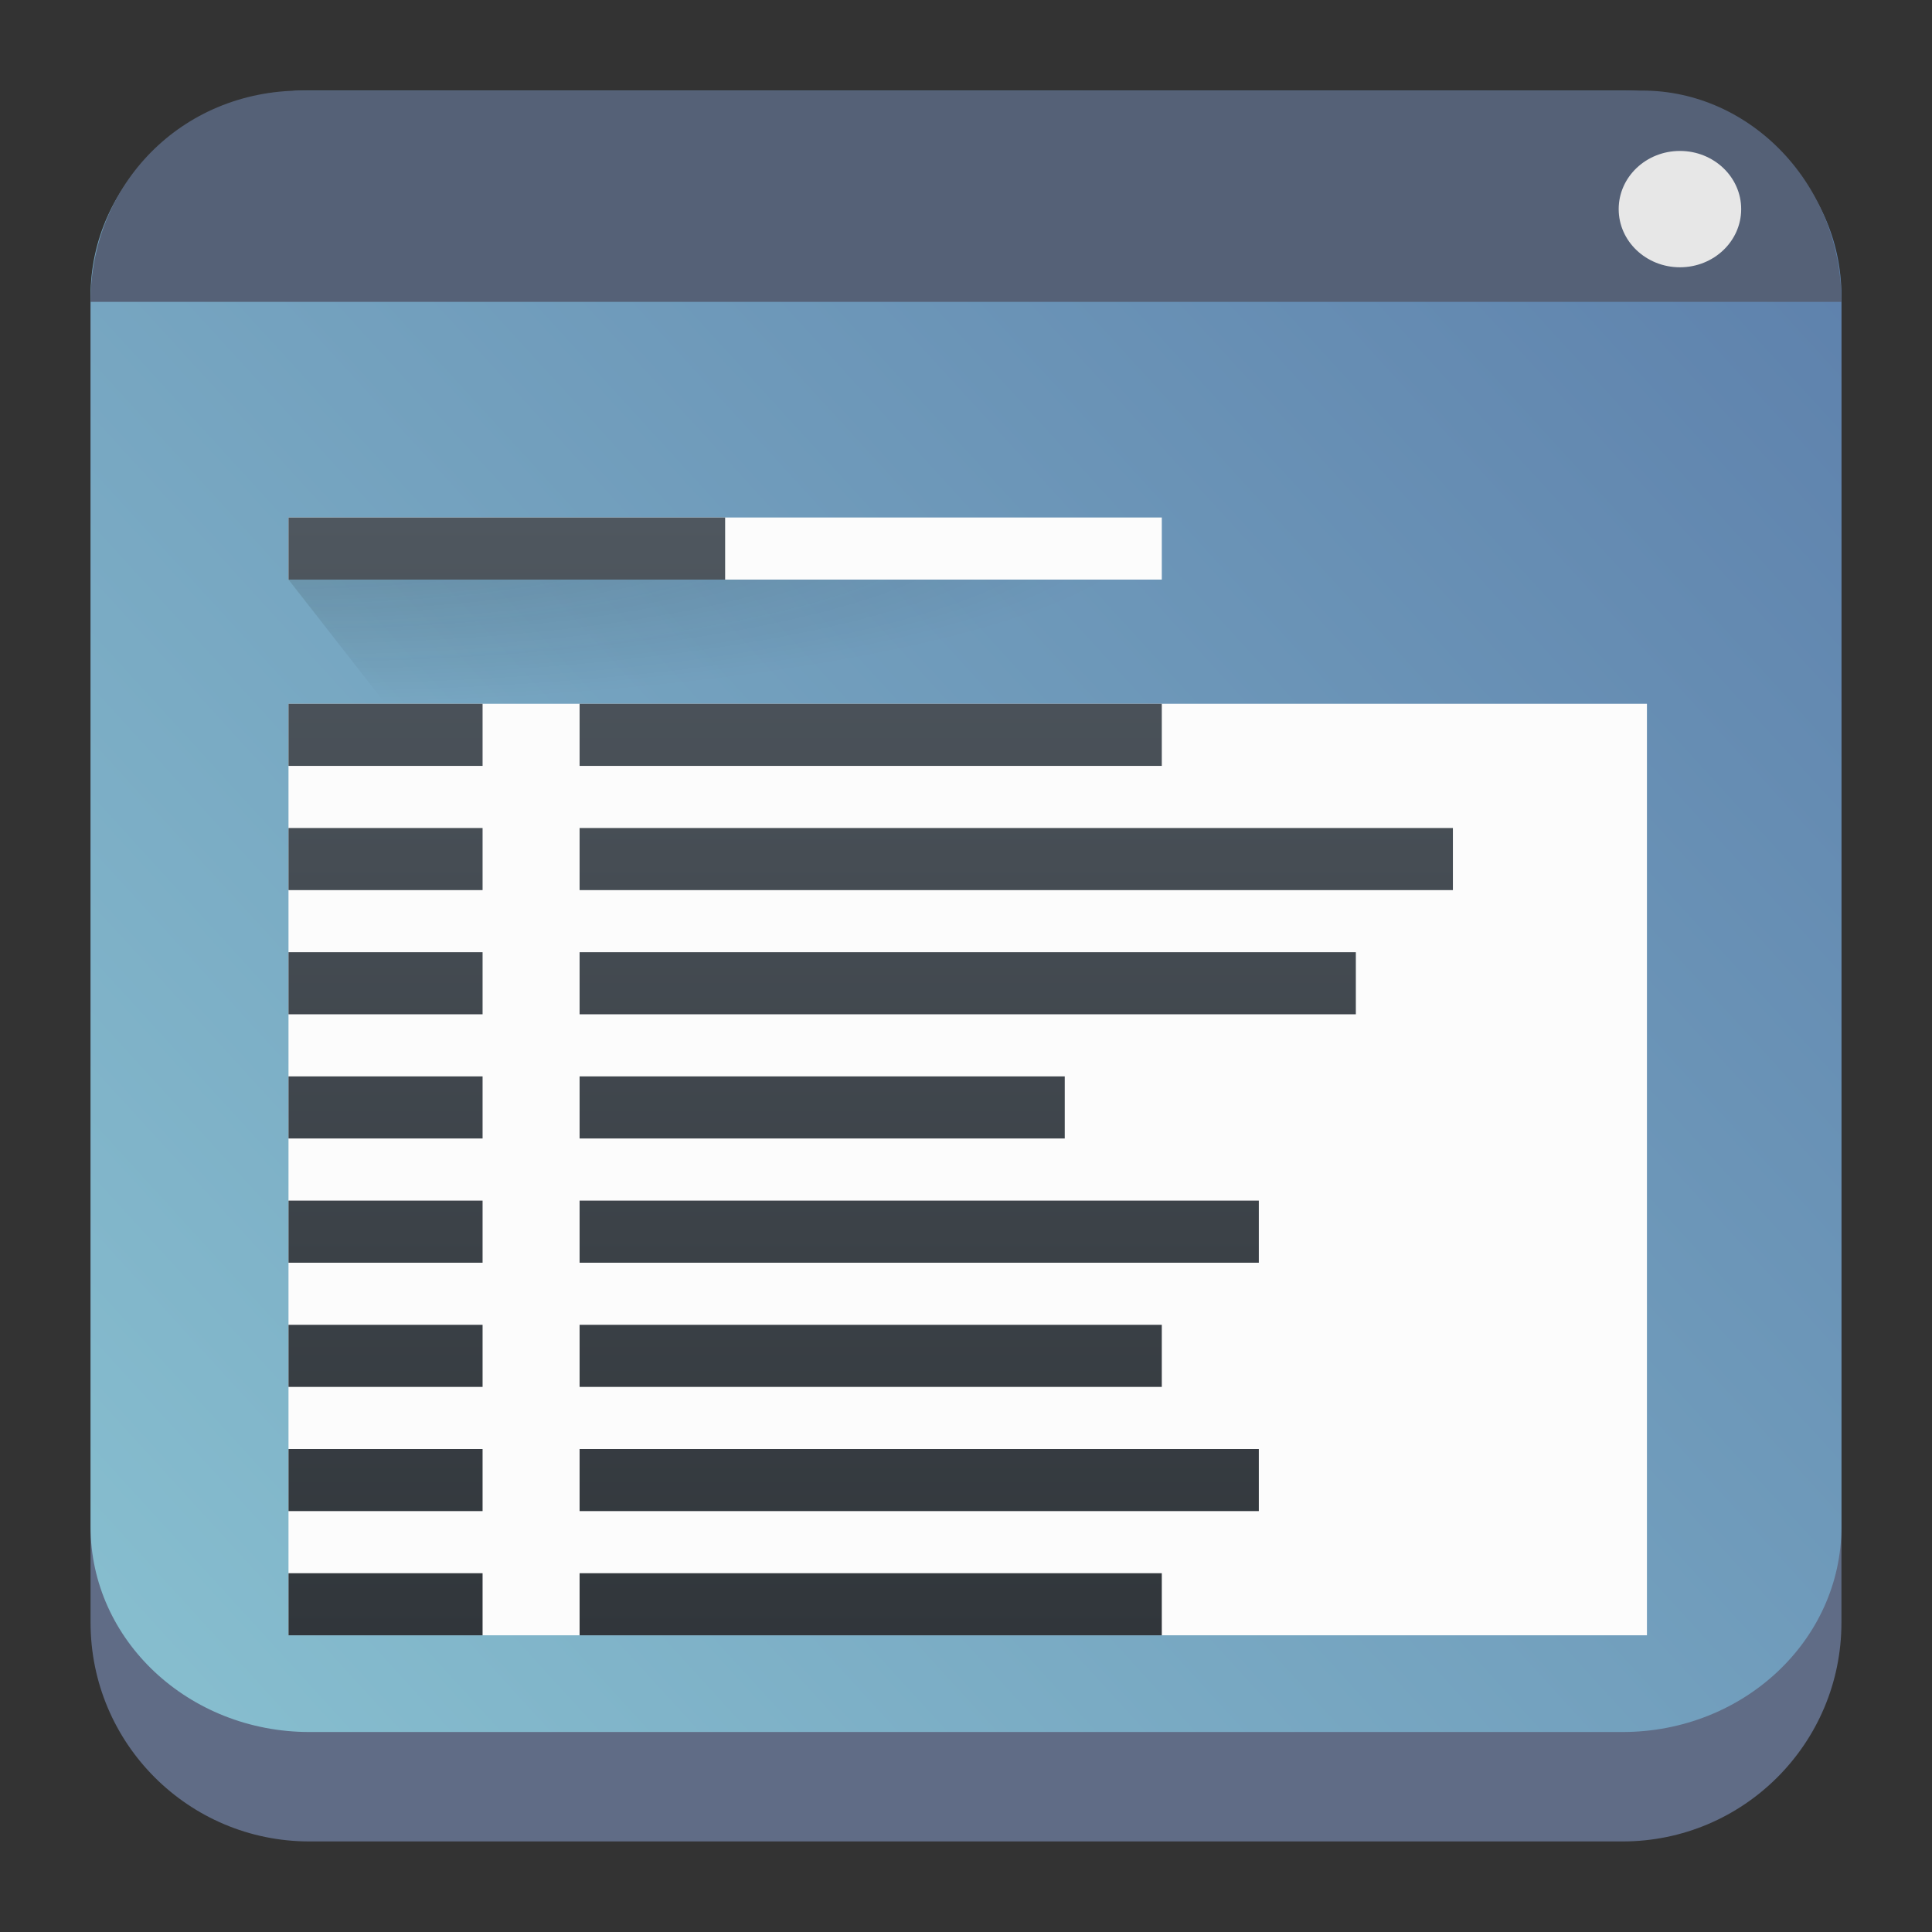 <?xml version="1.0" encoding="UTF-8" standalone="no"?>
<!-- Created with Inkscape (http://www.inkscape.org/) -->

<svg
   width="64"
   height="64"
   viewBox="0 0 64 64"
   version="1.1"
   id="SVGRoot"
   sodipodi:docname="preferences-log.svg"
   inkscape:version="1.2.1 (9c6d41e410, 2022-07-14)"
   xmlns:inkscape="http://www.inkscape.org/namespaces/inkscape"
   xmlns:sodipodi="http://sodipodi.sourceforge.net/DTD/sodipodi-0.dtd"
   xmlns:xlink="http://www.w3.org/1999/xlink"
   xmlns="http://www.w3.org/2000/svg"
   xmlns:svg="http://www.w3.org/2000/svg">
  <rect x="0" y="0" width="64" height="64" fill="#333333" stroke="none"/>
  <sodipodi:namedview
     id="namedview6863"
     pagecolor="#ffffff"
     bordercolor="#666666"
     borderopacity="1.0"
     inkscape:showpageshadow="2"
     inkscape:pageopacity="0.0"
     inkscape:pagecheckerboard="0"
     inkscape:deskcolor="#d1d1d1"
     inkscape:document-units="px"
     showgrid="true"
     inkscape:zoom="4.7572176"
     inkscape:cx="19.864553"
     inkscape:cy="3.8888278"
     inkscape:window-width="1920"
     inkscape:window-height="1002"
     inkscape:window-x="0"
     inkscape:window-y="0"
     inkscape:window-maximized="1"
     inkscape:current-layer="layer1">
    <inkscape:grid
       type="xygrid"
       id="grid6986"
       originx="0"
       originy="0" />
  </sodipodi:namedview>
  <defs
     id="defs6858">
    <filter
       id="filter1057-6"
       x="-0.027"
       y="-0.027"
       width="1.054"
       height="1.054"
       color-interpolation-filters="sRGB">
      <feGaussianBlur
         stdDeviation="0.619"
         id="feGaussianBlur995" />
    </filter>
    <linearGradient
       id="linearGradient1053"
       x1="-127"
       x2="-73.5"
       y1="60"
       y2="4.51"
       gradientTransform="matrix(1.036,0,0,1.036,135.214,-0.934)"
       gradientUnits="userSpaceOnUse">
      <stop
         stop-color="#32d7ff"
         offset="0"
         id="stop998" />
      <stop
         stop-color="#329bff"
         offset="1"
         id="stop1000" />
    </linearGradient>
    <filter
       id="f-3"
       x="-0.1"
       y="-0.118"
       width="1.199"
       height="1.236"
       color-interpolation-filters="sRGB">
      <feGaussianBlur
         stdDeviation="1.409"
         id="feGaussianBlur12-6" />
    </filter>
    <filter
       id="g-7"
       x="-0.06"
       y="-0.06"
       width="1.12"
       height="1.12"
       color-interpolation-filters="sRGB">
      <feGaussianBlur
         stdDeviation="0.261"
         id="feGaussianBlur15-5" />
    </filter>
    <filter
       id="filter1057-6-3"
       x="-0.027"
       y="-0.027"
       width="1.054"
       height="1.054"
       color-interpolation-filters="sRGB">
      <feGaussianBlur
         stdDeviation="0.619"
         id="feGaussianBlur995-6" />
    </filter>
    <linearGradient
       inkscape:collect="always"
       id="linearGradient950">
      <stop
         style="stop-color:#88c0d0;stop-opacity:1;"
         offset="0"
         id="stop946" />
      <stop
         style="stop-color:#5e81ac;stop-opacity:1;"
         offset="1"
         id="stop948" />
    </linearGradient>
    <linearGradient
       id="e"
       gradientTransform="matrix(0.417,0,0,0.408,-214.238,-208.251)"
       gradientUnits="userSpaceOnUse"
       x2="0"
       y1="543.798"
       y2="502.655">
      <stop
         offset="0"
         stop-color="#c6cdd1"
         id="stop14" />
      <stop
         offset="1"
         stop-color="#e0e5e7"
         id="stop16" />
    </linearGradient>
    <linearGradient
       id="f"
       gradientUnits="userSpaceOnUse"
       x1="5.375"
       x2="14.75"
       y1="7"
       y2="16.375"
       gradientTransform="translate(-55,-5)">
      <stop
         offset="0"
         id="stop19" />
      <stop
         offset="1"
         stop-opacity="0"
         id="stop21" />
    </linearGradient>
    <linearGradient
       id="c"
       gradientUnits="userSpaceOnUse"
       x1="2"
       x2="2"
       y1="16"
       y2="7"
       gradientTransform="translate(-55,-5)">
      <stop
         offset="0"
         stop-color="#21c9fb"
         id="stop8" />
      <stop
         offset="1"
         stop-color="#197cf1"
         id="stop10" />
    </linearGradient>
    <linearGradient
       id="b"
       gradientUnits="userSpaceOnUse"
       x1="2"
       x2="2"
       xlink:href="#a"
       y1="18"
       y2="16"
       gradientTransform="translate(-55,-5)" />
    <linearGradient
       id="a">
      <stop
         offset="0"
         stop-color="#2a2c2f"
         id="stop2" />
      <stop
         offset="1"
         stop-color="#424649"
         id="stop4" />
    </linearGradient>
    <linearGradient
       id="d"
       gradientUnits="userSpaceOnUse"
       x1="8"
       x2="8"
       xlink:href="#a"
       y1="15"
       y2="8"
       gradientTransform="translate(14,-43)" />
    <linearGradient
       inkscape:collect="always"
       xlink:href="#linearGradient950"
       id="linearGradient22065"
       x1="-22"
       y1="5.111"
       x2="-6.444"
       y2="-9.111"
       gradientUnits="userSpaceOnUse"
       gradientTransform="matrix(3.625,0,0,3.625,82.75,39.25)" />
    <linearGradient
       id="linearGradient1313"
       x1="8.236"
       x2="8.24"
       y1="1.161"
       y2="3.582"
       gradientUnits="userSpaceOnUse"
       gradientTransform="matrix(3.78,0,0,2.333,-0.5,0.839)">
      <stop
         stop-color="#2e3440"
         offset="0"
         id="stop10-0" />
      <stop
         stop-color="#4c566a"
         offset="1"
         id="stop12" />
    </linearGradient>
    <linearGradient
       id="f-36"
       gradientUnits="userSpaceOnUse"
       x1="5.375"
       x2="14.75"
       y1="7"
       y2="16.375"
       gradientTransform="translate(-5,-35)">
      <stop
         offset="0"
         id="stop19-7" />
      <stop
         offset="1"
         stop-opacity="0"
         id="stop21-5" />
    </linearGradient>
    <linearGradient
       id="c-3"
       gradientUnits="userSpaceOnUse"
       x1="2"
       x2="2"
       y1="16"
       y2="7"
       gradientTransform="translate(-5,-35)">
      <stop
         offset="0"
         stop-color="#21c9fb"
         id="stop8-5" />
      <stop
         offset="1"
         stop-color="#197cf1"
         id="stop10-6" />
    </linearGradient>
    <linearGradient
       id="b-2"
       gradientUnits="userSpaceOnUse"
       x1="2"
       x2="2"
       xlink:href="#a"
       y1="18"
       y2="16"
       gradientTransform="translate(-5,-35)" />
    <linearGradient
       id="d-2"
       gradientUnits="userSpaceOnUse"
       x1="8"
       x2="8"
       xlink:href="#a"
       y1="15"
       y2="8"
       gradientTransform="translate(-5,-35)" />
    <radialGradient
       id="e-3"
       cx="12"
       cy="1"
       gradientTransform="matrix(0,0.65,-3.045,-1.0285833e-4,12.603,9.346)"
       gradientUnits="userSpaceOnUse"
       r="9.5"
       xlink:href="#a-6" />
    <linearGradient
       id="a-6">
      <stop
         offset="0"
         stop-color="#292c2f"
         id="stop7" />
      <stop
         offset="1"
         stop-opacity="0"
         id="stop9" />
    </linearGradient>
    <linearGradient
       id="f-7"
       gradientUnits="userSpaceOnUse"
       x1="2"
       x2="2"
       y1="27"
       y2="9"
       gradientTransform="matrix(1.607,0,0,2.057,6.343,-1.372)">
      <stop
         offset="0"
         stop-color="#31363b"
         id="stop2-5" />
      <stop
         offset="1"
         stop-color="#4f575f"
         id="stop4-3" />
    </linearGradient>
  </defs>
  <g
     inkscape:label="Layer 1"
     inkscape:groupmode="layer"
     id="layer1">
    <path
       d="m 3,10.25 c 0,-4.004 3.246,-7.25 7.25,-7.25 h 43.5 c 4.004,0 7.25,3.246 7.25,7.25 v 43.5 c 0,4.004 -3.246,7.25 -7.25,7.25 H 10.25 c -4.004,0 -7.25,-3.246 -7.25,-7.25 z"
       id="path736"
       style="fill:#606c86;fill-opacity:1;stroke-width:3.625" />
    <path
       d="M 3,9.797 C 3,6.043 6.246,3 10.25,3 h 43.5 c 4.004,0 7.25,3.043 7.25,6.797 v 40.781 c 0,3.754 -3.246,6.797 -7.25,6.797 H 10.25 c -4.004,0 -7.25,-3.043 -7.25,-6.797 z"
       id="path738"
       style="fill:url(#linearGradient22065);fill-opacity:1;stroke-width:3.625" />
    <path
       d="m 10,3 h 44.4 c 3.6,0 6.6,3.122 6.6,7 h -58 c 0,-3.878 3,-7 7,-7 z"

       stroke-linecap="round"
       stroke-linejoin="round"
       stroke-width="3.645"
       id="path65"
       style="fill:#556177;fill-opacity:1"
       sodipodi:nodetypes="ssccs" />
    <ellipse
       cx="55.65"
       cy="6.927"
       rx="2.029"
       ry="1.927"
       id="ellipse71"
       style="fill:#e7e7e7;fill-opacity:1;stroke-width:4.154" />
    <path
       d="m 9.557,23.314 h 45 v 30.857 h -45 z"
       fill="#fcfcfc"
       id="path38"
       style="stroke-width:1.818" />
    <path
       d="m 9.557,19.2 3.214,4.114 h 25.714 v -4.114 l -1.607,-2.057 z"

       opacity="0.2"
       id="path40"
       style="fill:url(#e-3);stroke-width:1.818" />
    <path
       d="m 9.557,17.143 h 28.929 v 2.057 H 9.557 Z"
       fill="#fcfcfc"
       id="path42"
       style="stroke-width:1.818" />
    <path
       d="m 9.557,17.143 h 14.464 v 2.057 H 9.557 Z m 0,34.972 h 6.429 v 2.057 H 9.557 Z m 9.643,0 h 19.286 v 2.057 H 19.2 Z M 9.557,48 h 6.429 v 2.057 H 9.557 Z m 9.643,0 h 22.5 v 2.057 h -22.5 z M 9.557,43.886 h 6.429 v 2.057 H 9.557 Z m 9.643,0 h 19.286 v 2.057 H 19.2 Z M 9.557,39.772 h 6.429 v 2.057 H 9.557 Z m 9.643,0 h 22.5 v 2.057 h -22.5 z M 9.557,35.657 h 6.429 v 2.057 H 9.557 Z m 9.643,0 h 16.071 v 2.057 H 19.2 Z M 9.557,31.543 h 6.429 V 33.6 H 9.557 Z m 9.643,0 H 44.914 V 33.6 H 19.2 Z M 9.557,27.429 h 6.429 v 2.057 H 9.557 Z m 9.643,0 h 28.929 v 2.057 H 19.2 Z M 9.557,23.314 h 6.429 v 2.057 H 9.557 Z m 9.643,0 h 19.286 v 2.057 H 19.2 Z"

       id="path44"
       style="fill:url(#f-7);stroke-width:1.818" />
  </g>
</svg>
